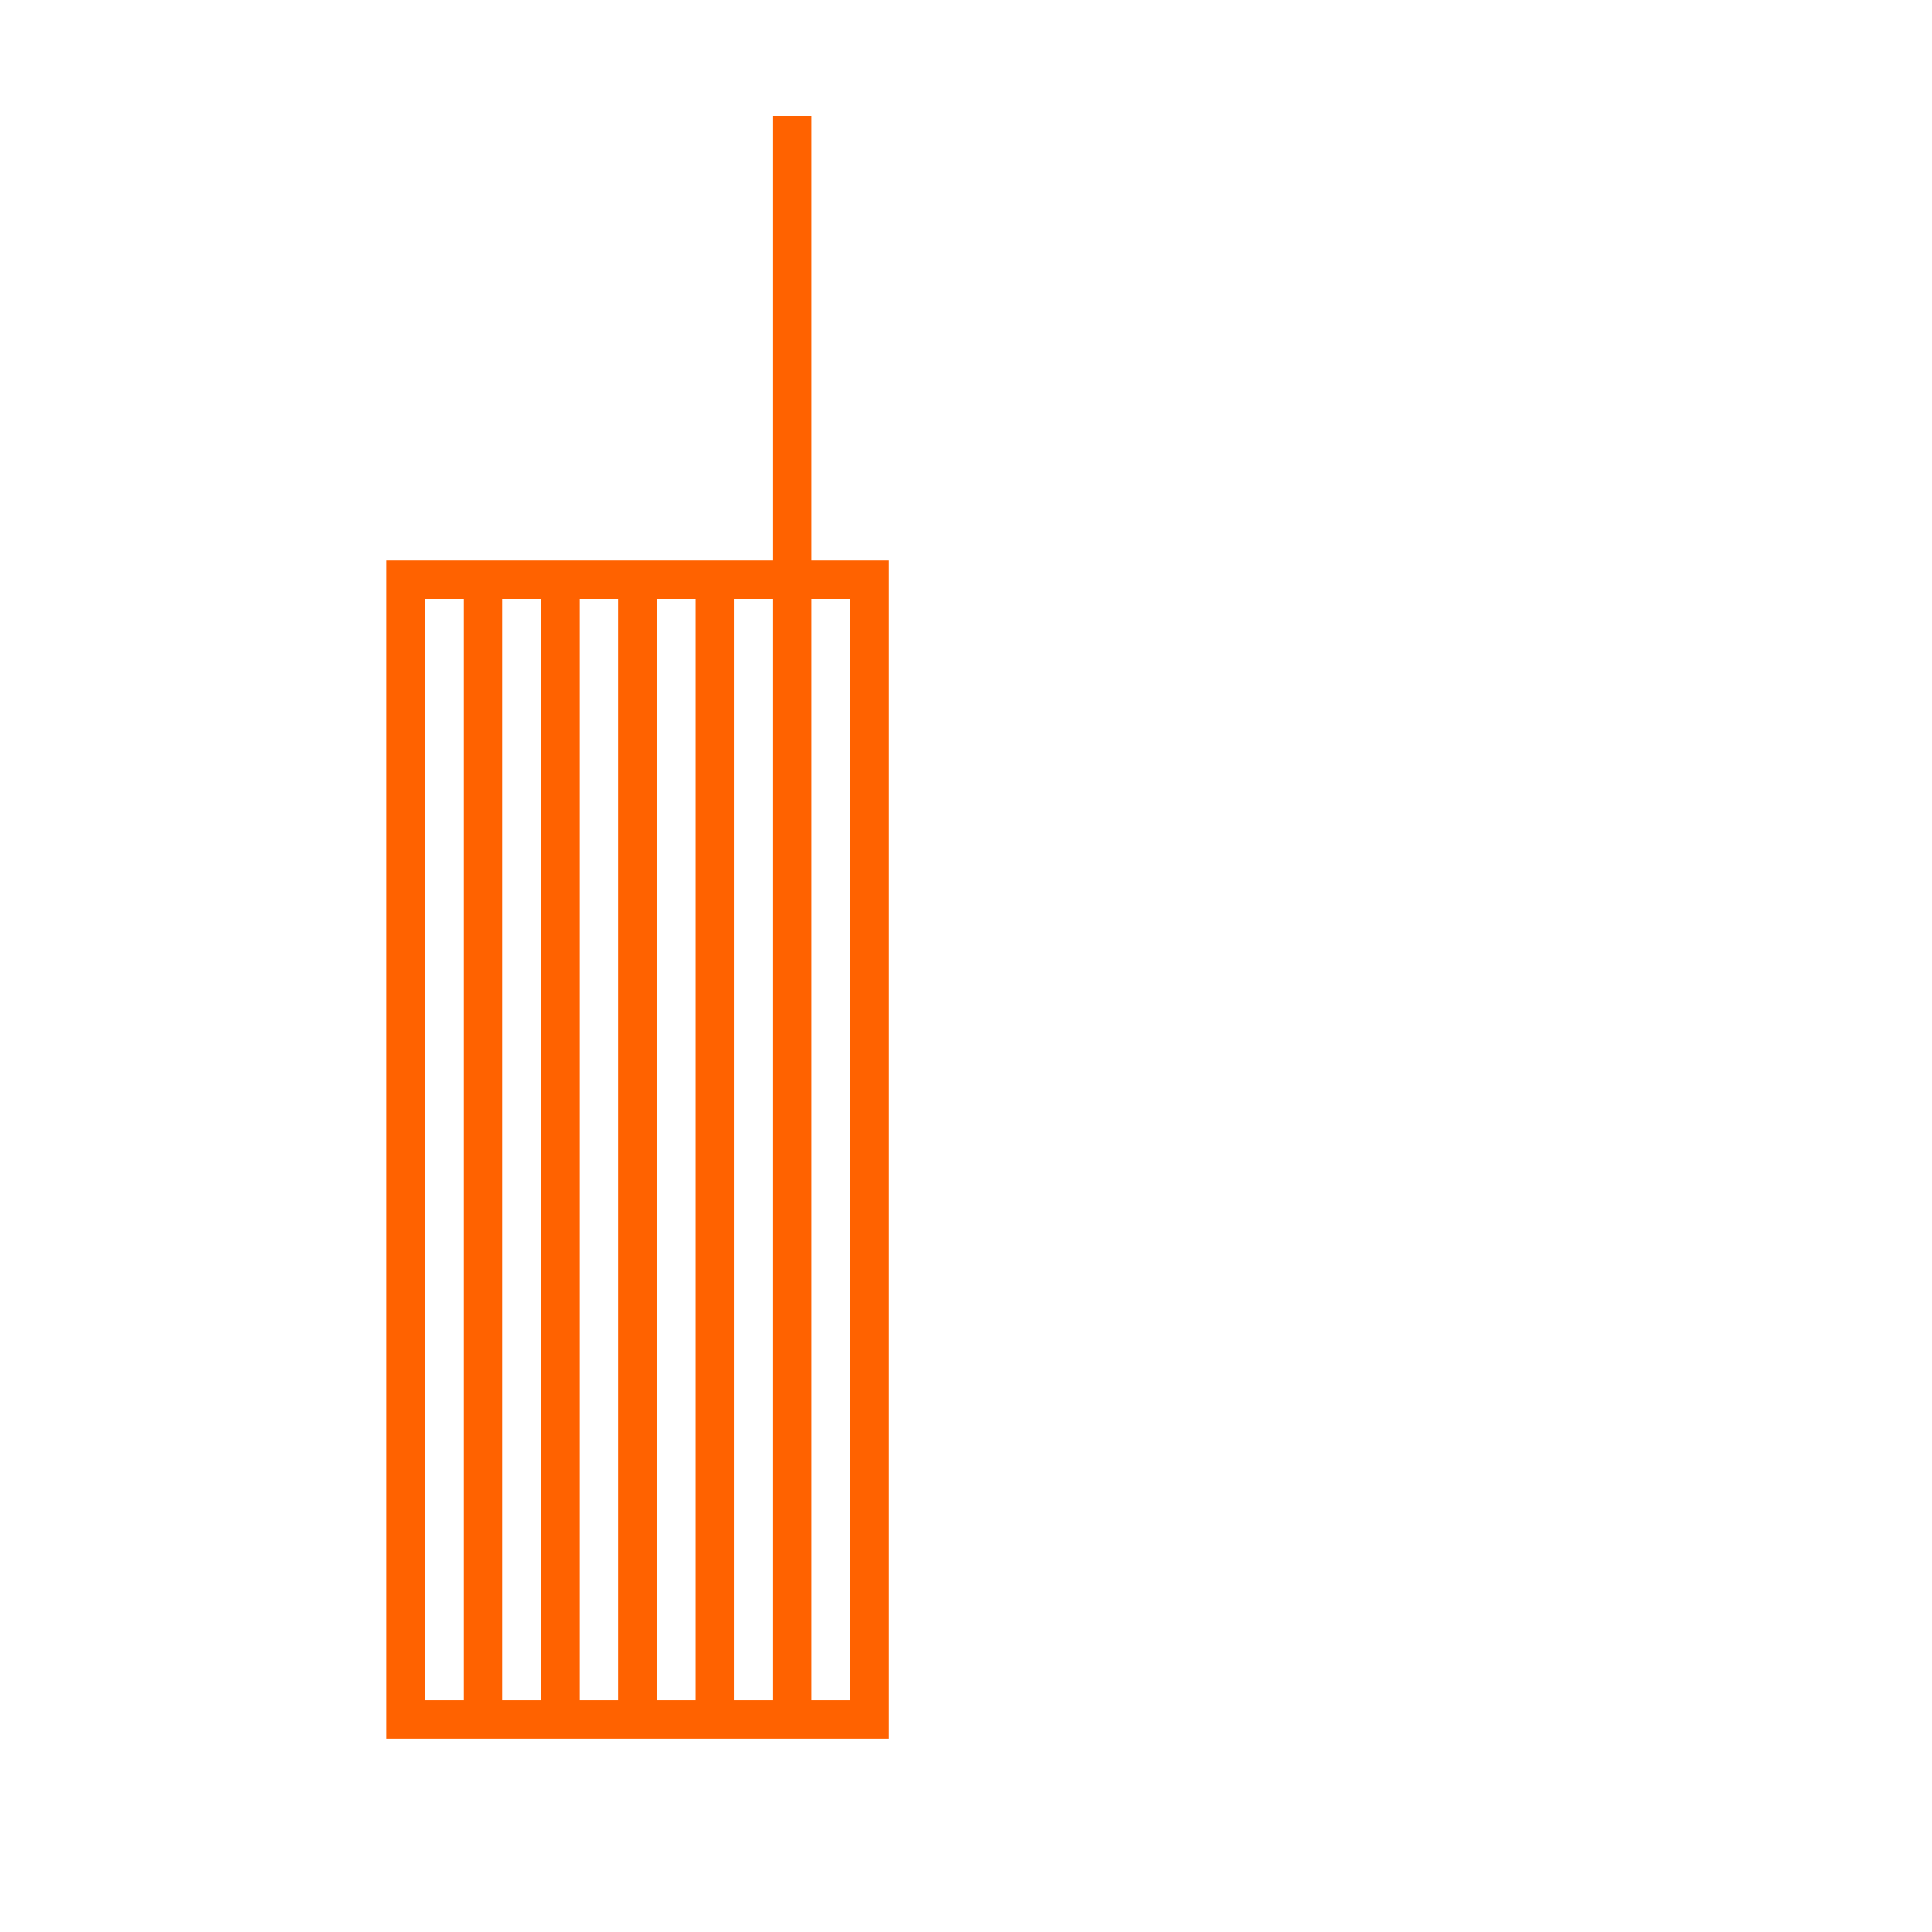 <svg id="Layer_1" data-name="Layer 1" xmlns="http://www.w3.org/2000/svg" viewBox="0 0 100 100"><title>line-company</title><rect x="21" y="30" width="24" height="59" fill="none" stroke="#ff6200" stroke-miterlimit="10" stroke-width="2"/><line x1="41" y1="89" x2="41" y2="6" fill="none" stroke="#ff6200" stroke-miterlimit="10" stroke-width="2"/><line x1="37" y1="89" x2="37" y2="30" fill="none" stroke="#ff6200" stroke-miterlimit="10" stroke-width="2"/><line x1="33" y1="89" x2="33" y2="30" fill="none" stroke="#ff6200" stroke-miterlimit="10" stroke-width="2"/><line x1="29" y1="89" x2="29" y2="30" fill="none" stroke="#ff6200" stroke-miterlimit="10" stroke-width="2"/><line x1="25" y1="89" x2="25" y2="30" fill="none" stroke="#ff6200" stroke-miterlimit="10" stroke-width="2"/><line x1="21" y1="89" x2="21" y2="30" fill="none" stroke="#ff6200" stroke-miterlimit="10" stroke-width="2"/></svg>